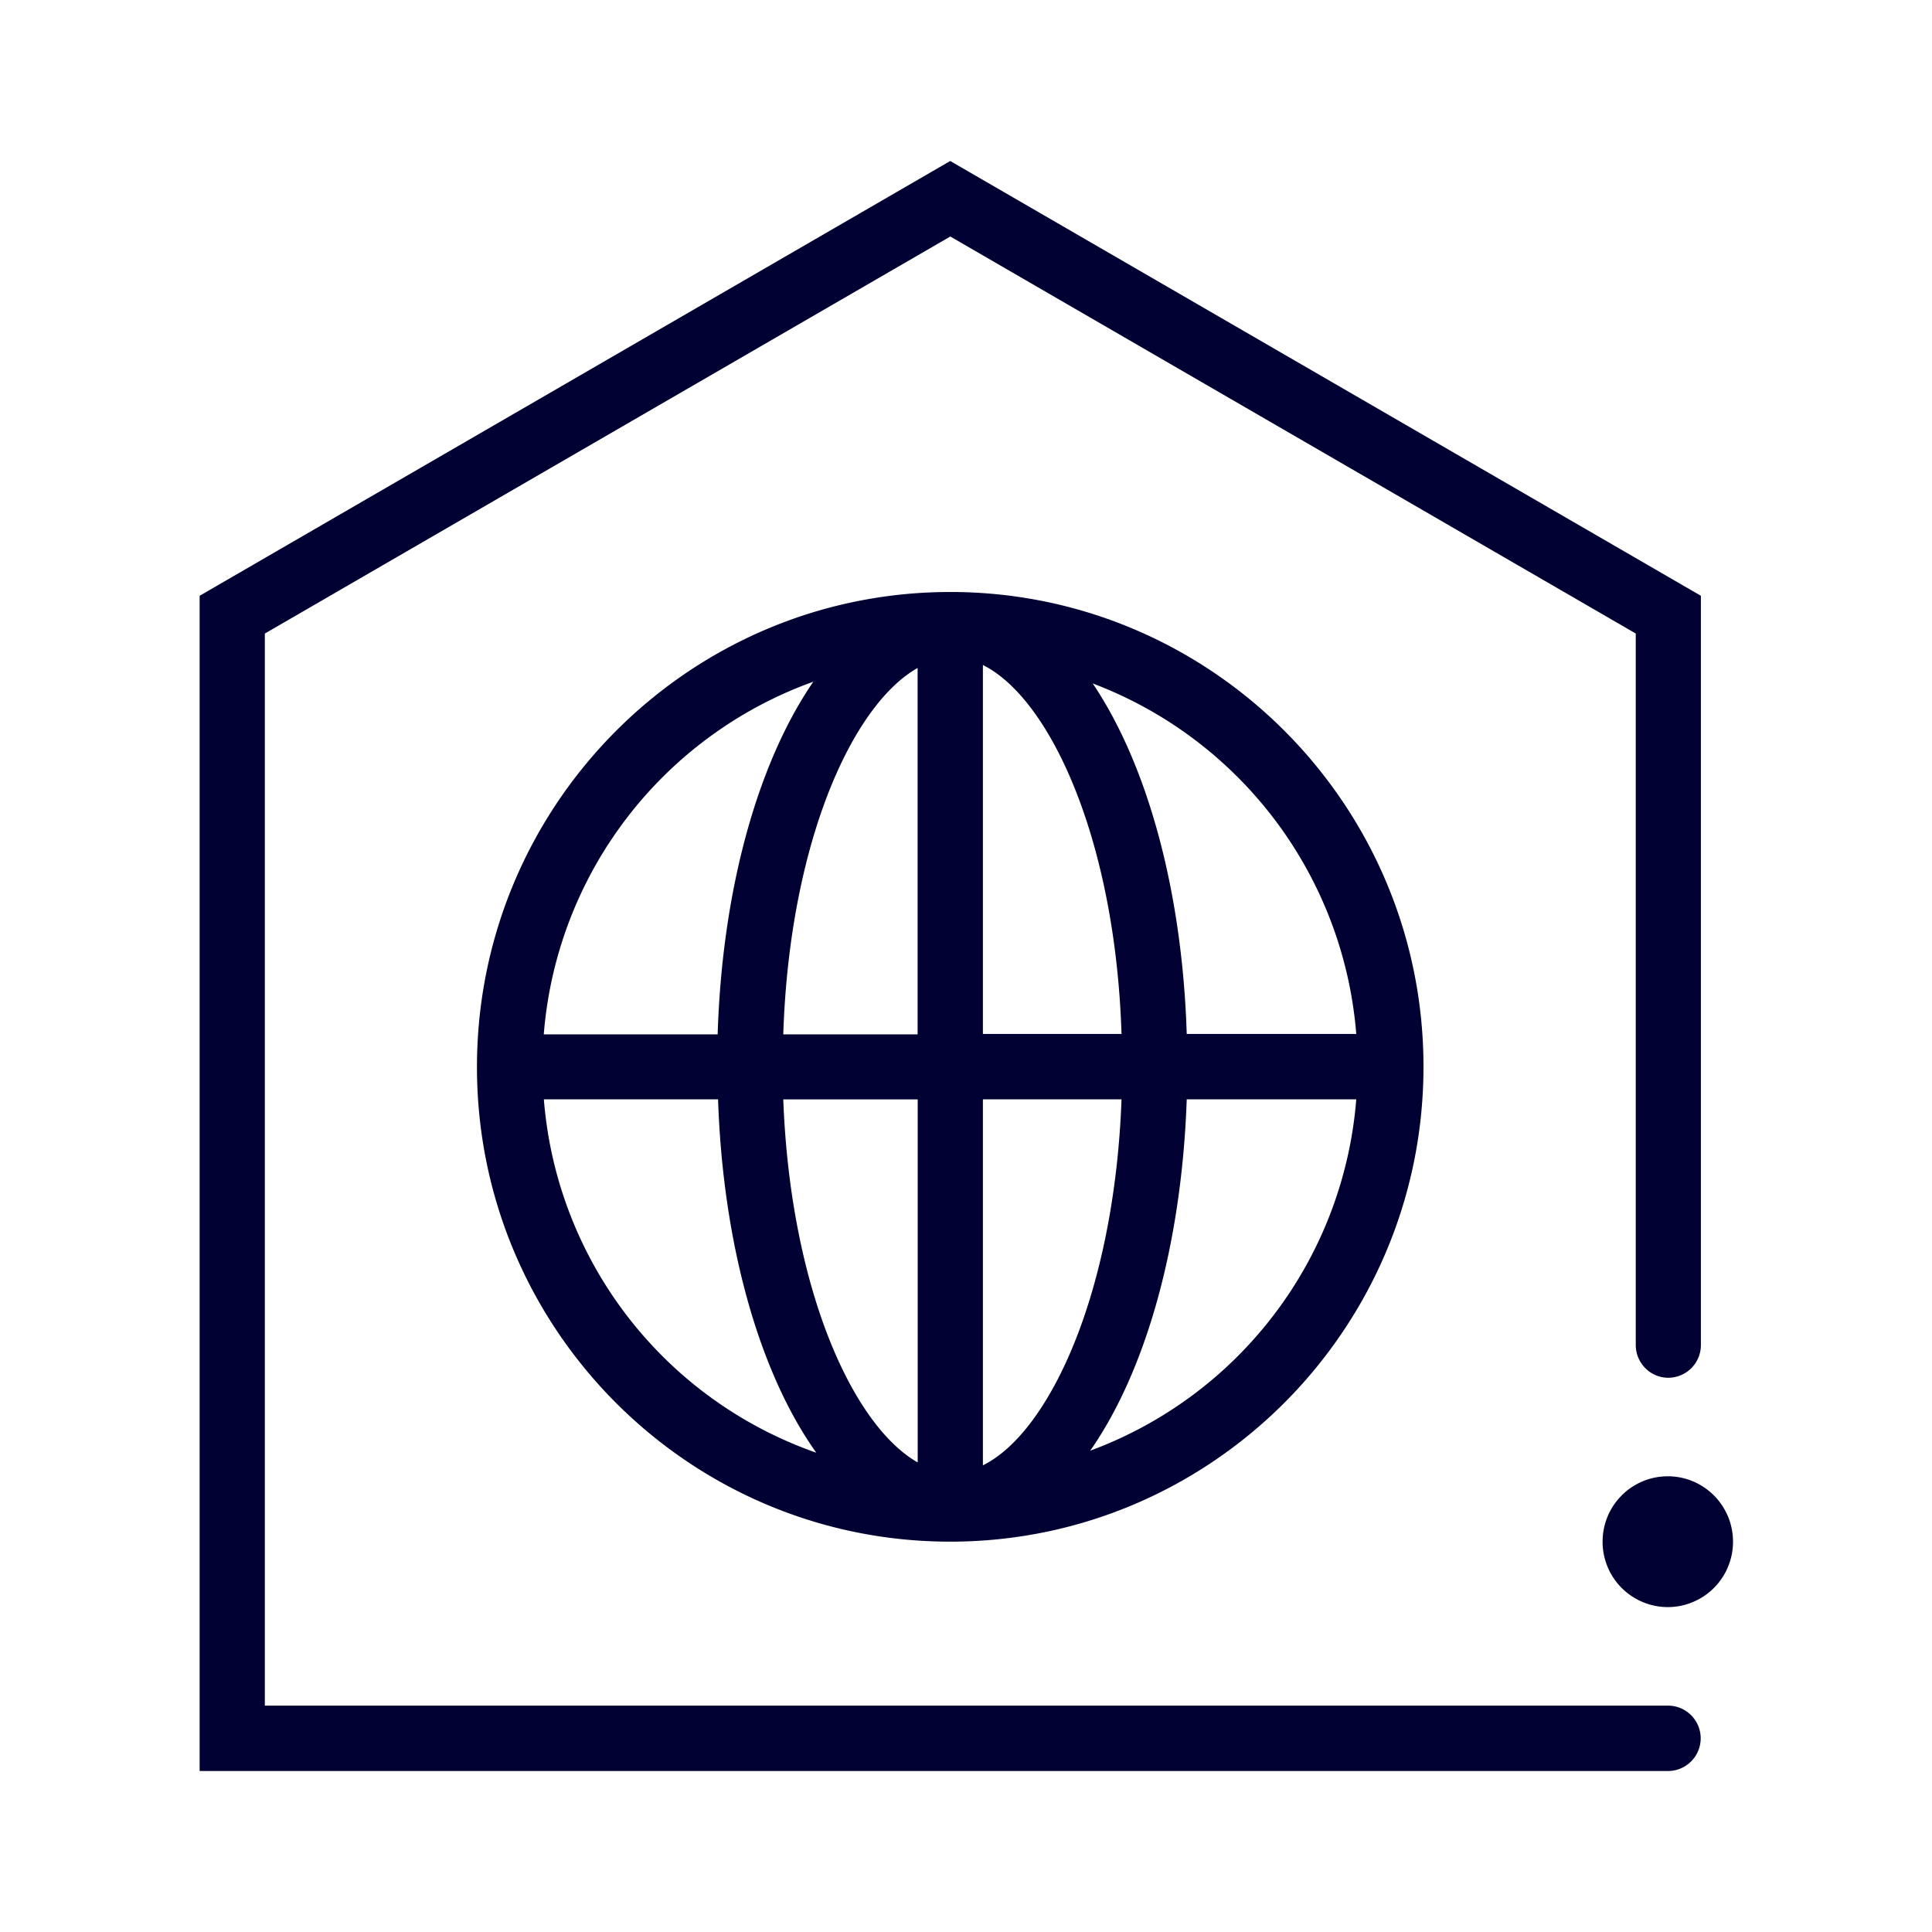 <svg xmlns="http://www.w3.org/2000/svg" width="24" height="24" fill="none"><path fill="#003" d="M20.718 21.188H3.29V7.87l8.515-4.932 8.515 4.932v8.838c0 .224.181.407.404.407a.406.406 0 0 0 .405-.407V7.401L11.804 2 2.48 7.401V22h18.243a.406.406 0 1 0-.005-.812"/><path fill="#003" d="M21.528 19.151a.811.811 0 0 1-.81.813.811.811 0 0 1-.81-.813c0-.449.363-.812.81-.812.447 0 .81.363.81.812M11.804 7.354c-3.243 0-5.879 2.646-5.879 5.901s2.636 5.896 5.879 5.896c3.243 0 5.879-2.646 5.879-5.9 0-3.235-2.605-5.866-5.822-5.897zm-.405.943v4.552H9.73c.077-2.365.85-4.089 1.67-4.552m0 9.87c-.814-.464-1.582-2.172-1.67-4.51h1.67zm.81.036v-4.547h1.722c-.088 2.396-.892 4.136-1.722 4.547m0-9.942c.835.416 1.645 2.172 1.722 4.583H12.21zm-2.107.208c-.68.99-1.131 2.557-1.188 4.38H6.755a5.081 5.081 0 0 1 3.347-4.38M8.92 13.656c.062 1.834.524 3.412 1.22 4.39a5.075 5.075 0 0 1-3.384-4.39zm4.623 4.365c.685-.98 1.136-2.547 1.199-4.365h2.106a5.082 5.082 0 0 1-3.305 4.365m1.199-5.177c-.057-1.802-.498-3.36-1.168-4.354a5.09 5.09 0 0 1 3.274 4.354z"/></svg>